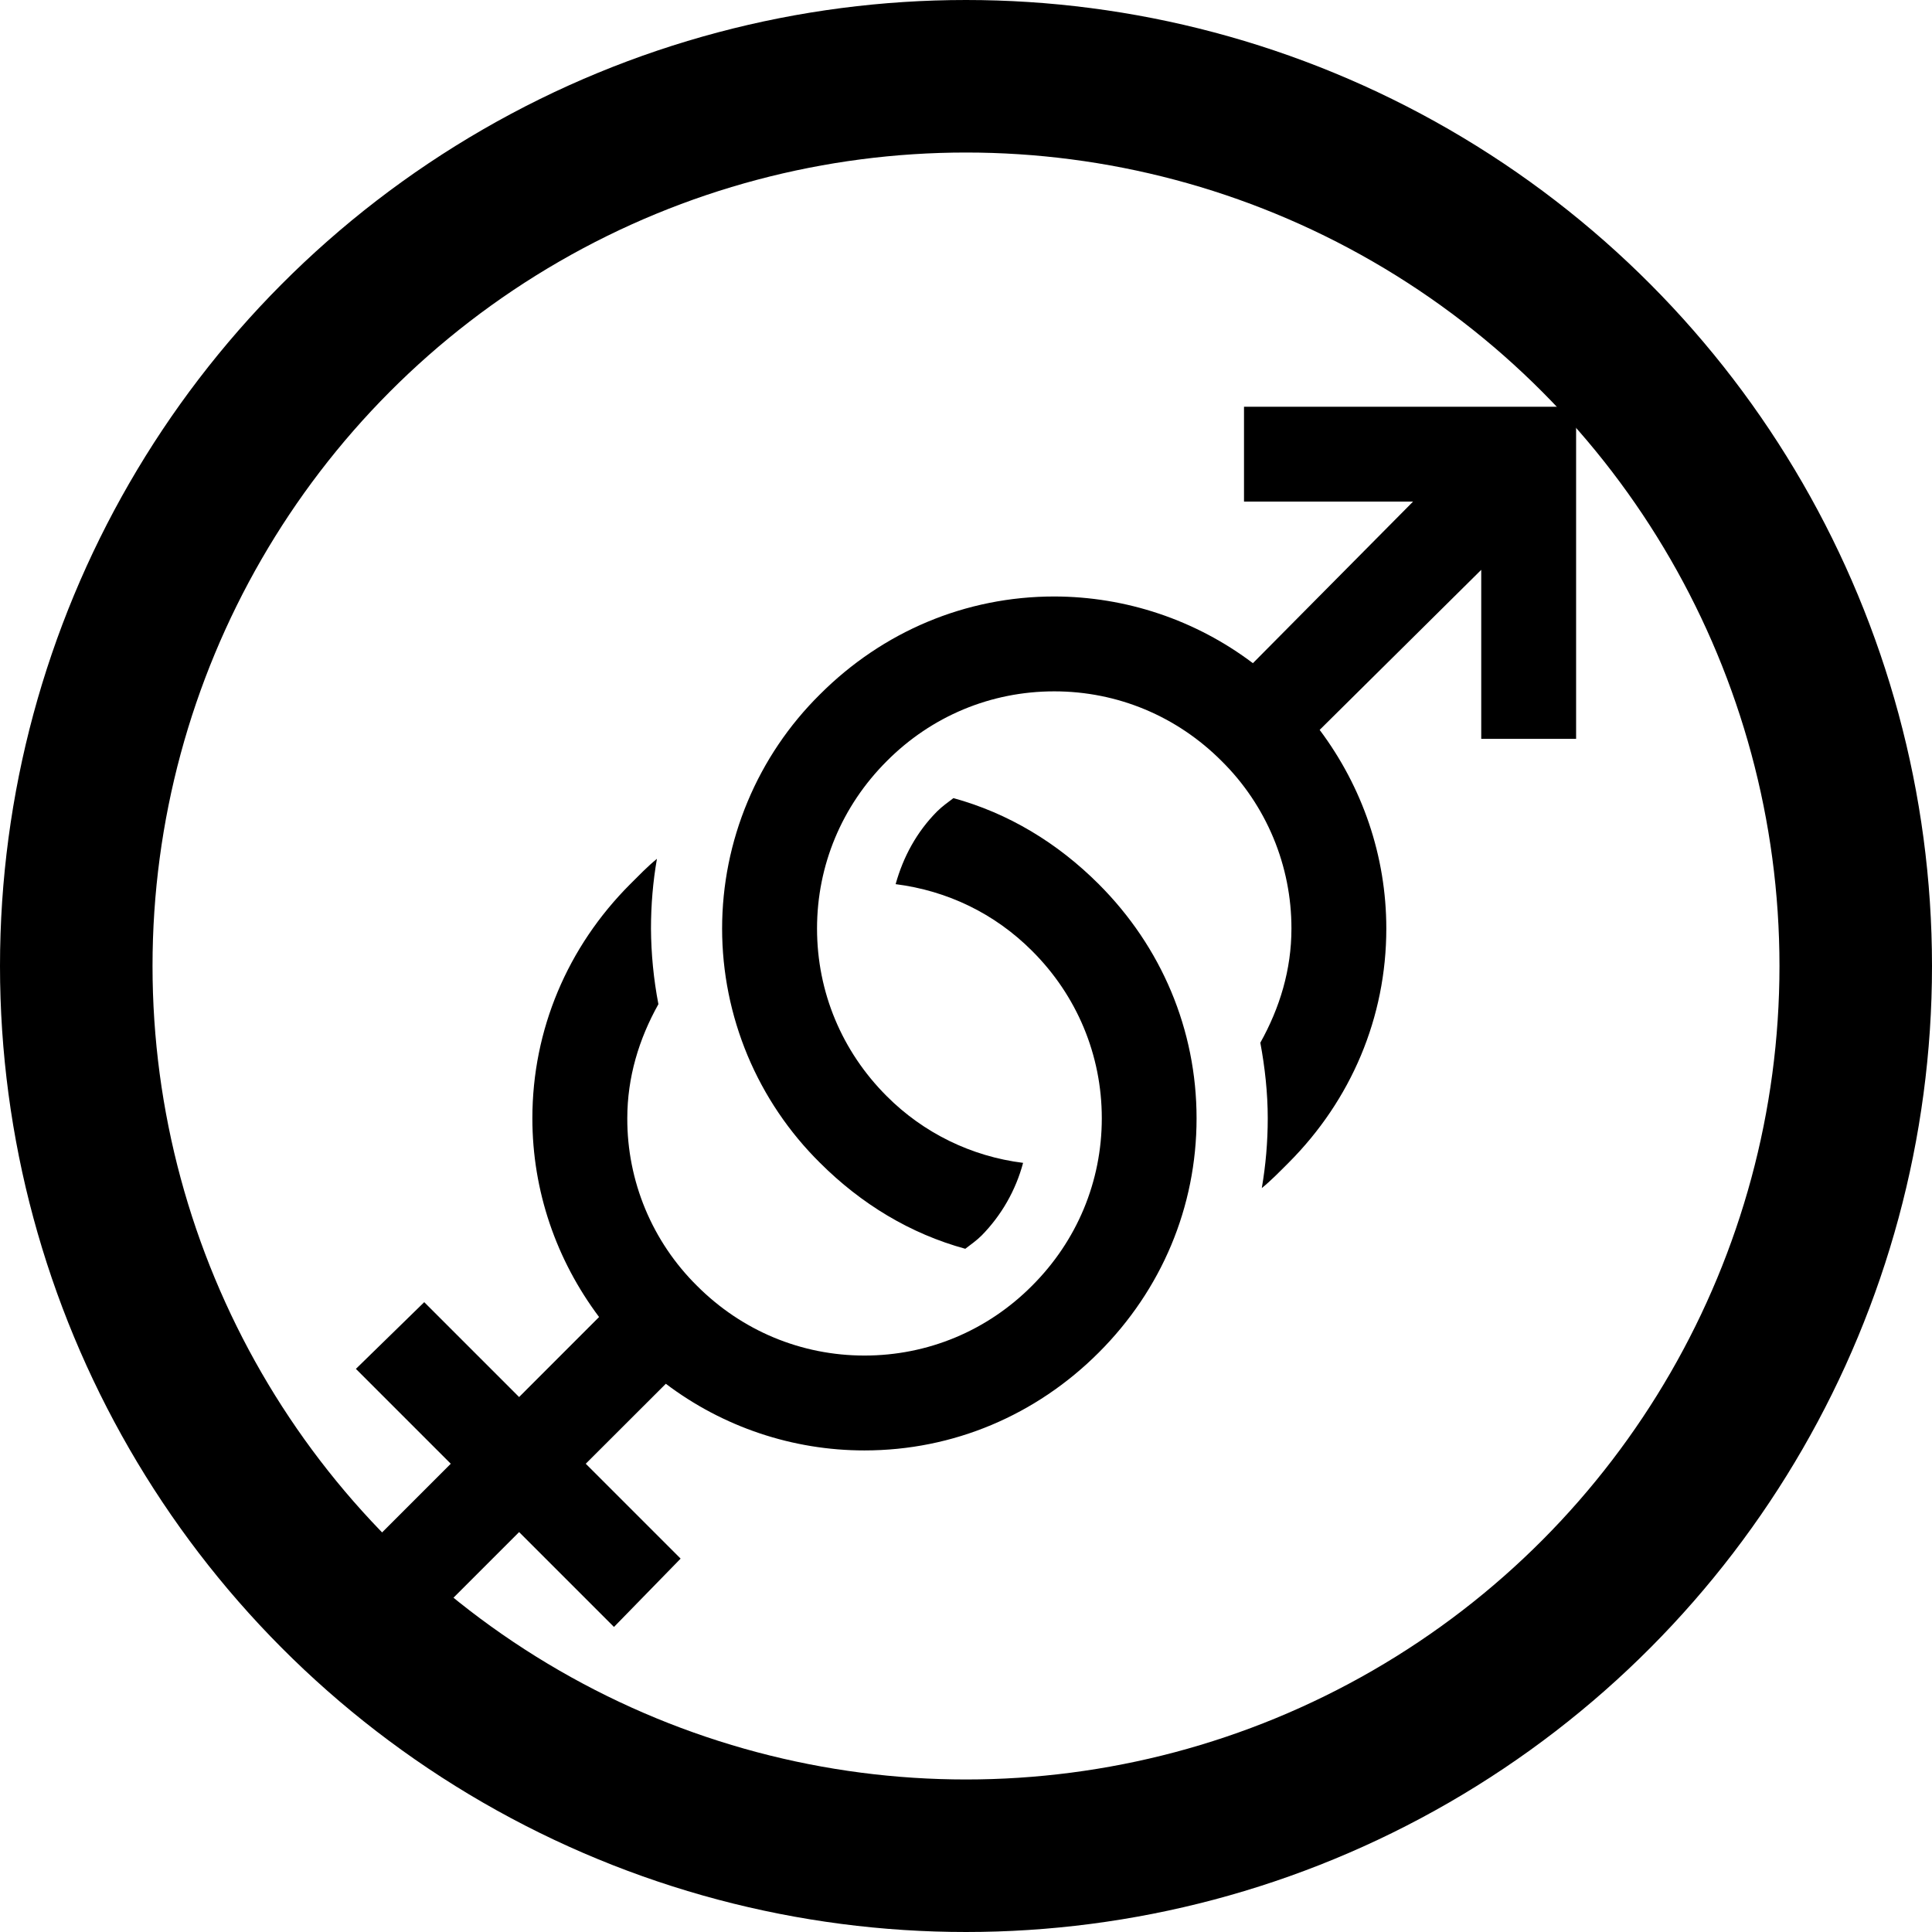<svg width="38" height="38" viewBox="0 0 38 38" fill="none" xmlns="http://www.w3.org/2000/svg">
<circle cx="19" cy="19" r="17.5" stroke="black" stroke-width="3"/>
<path d="M24.468 8V9.866H27.793L24.643 13.044C23.518 12.194 22.146 11.734 20.736 11.732C18.991 11.732 17.361 12.423 16.128 13.657C15.518 14.26 15.034 14.977 14.704 15.768C14.373 16.559 14.203 17.407 14.203 18.265C14.203 19.122 14.374 19.97 14.704 20.761C15.035 21.552 15.519 22.269 16.129 22.872C16.941 23.683 17.907 24.267 18.986 24.562C19.092 24.481 19.212 24.396 19.307 24.301C19.698 23.903 19.979 23.411 20.123 22.872C19.107 22.746 18.162 22.284 17.44 21.559C16.559 20.679 16.07 19.511 16.07 18.264C16.07 17.017 16.56 15.851 17.442 14.97C18.321 14.086 19.489 13.598 20.736 13.598C21.982 13.598 23.15 14.088 24.029 14.97C24.465 15.401 24.81 15.914 25.046 16.48C25.281 17.045 25.402 17.651 25.401 18.264C25.401 19.071 25.173 19.822 24.789 20.509C24.879 20.991 24.935 21.496 24.935 21.996C24.935 22.461 24.895 22.92 24.818 23.368C25.005 23.216 25.171 23.043 25.343 22.872C26.577 21.636 27.267 20.009 27.267 18.264C27.267 16.836 26.797 15.48 25.956 14.356L29.134 11.208V14.532H31V8H24.468ZM18.753 15.698C18.646 15.779 18.527 15.864 18.432 15.959C18.029 16.364 17.765 16.855 17.616 17.39C18.633 17.52 19.562 17.965 20.299 18.702C21.181 19.581 21.671 20.75 21.671 21.995C21.671 23.241 21.181 24.408 20.299 25.289C19.418 26.174 18.25 26.662 17.003 26.662C15.757 26.662 14.589 26.172 13.709 25.29C13.274 24.86 12.928 24.347 12.692 23.781C12.457 23.216 12.336 22.609 12.338 21.996C12.338 21.189 12.566 20.438 12.95 19.751C12.856 19.261 12.807 18.763 12.804 18.264C12.804 17.799 12.843 17.34 12.921 16.892C12.734 17.044 12.569 17.217 12.395 17.39C11.164 18.622 10.471 20.252 10.471 21.996C10.471 23.424 10.941 24.781 11.783 25.904L10.21 27.478L8.344 25.612L7 26.924L8.866 28.79L7 30.656L8.344 32L10.21 30.134L12.076 32L13.387 30.656L11.521 28.79L13.096 27.217C14.221 28.068 15.593 28.529 17.003 28.528C18.748 28.528 20.377 27.837 21.611 26.603C22.845 25.37 23.535 23.741 23.535 21.996C23.535 20.252 22.845 18.624 21.61 17.389C20.798 16.577 19.831 15.994 18.753 15.698Z" fill="black"/>
</svg>
